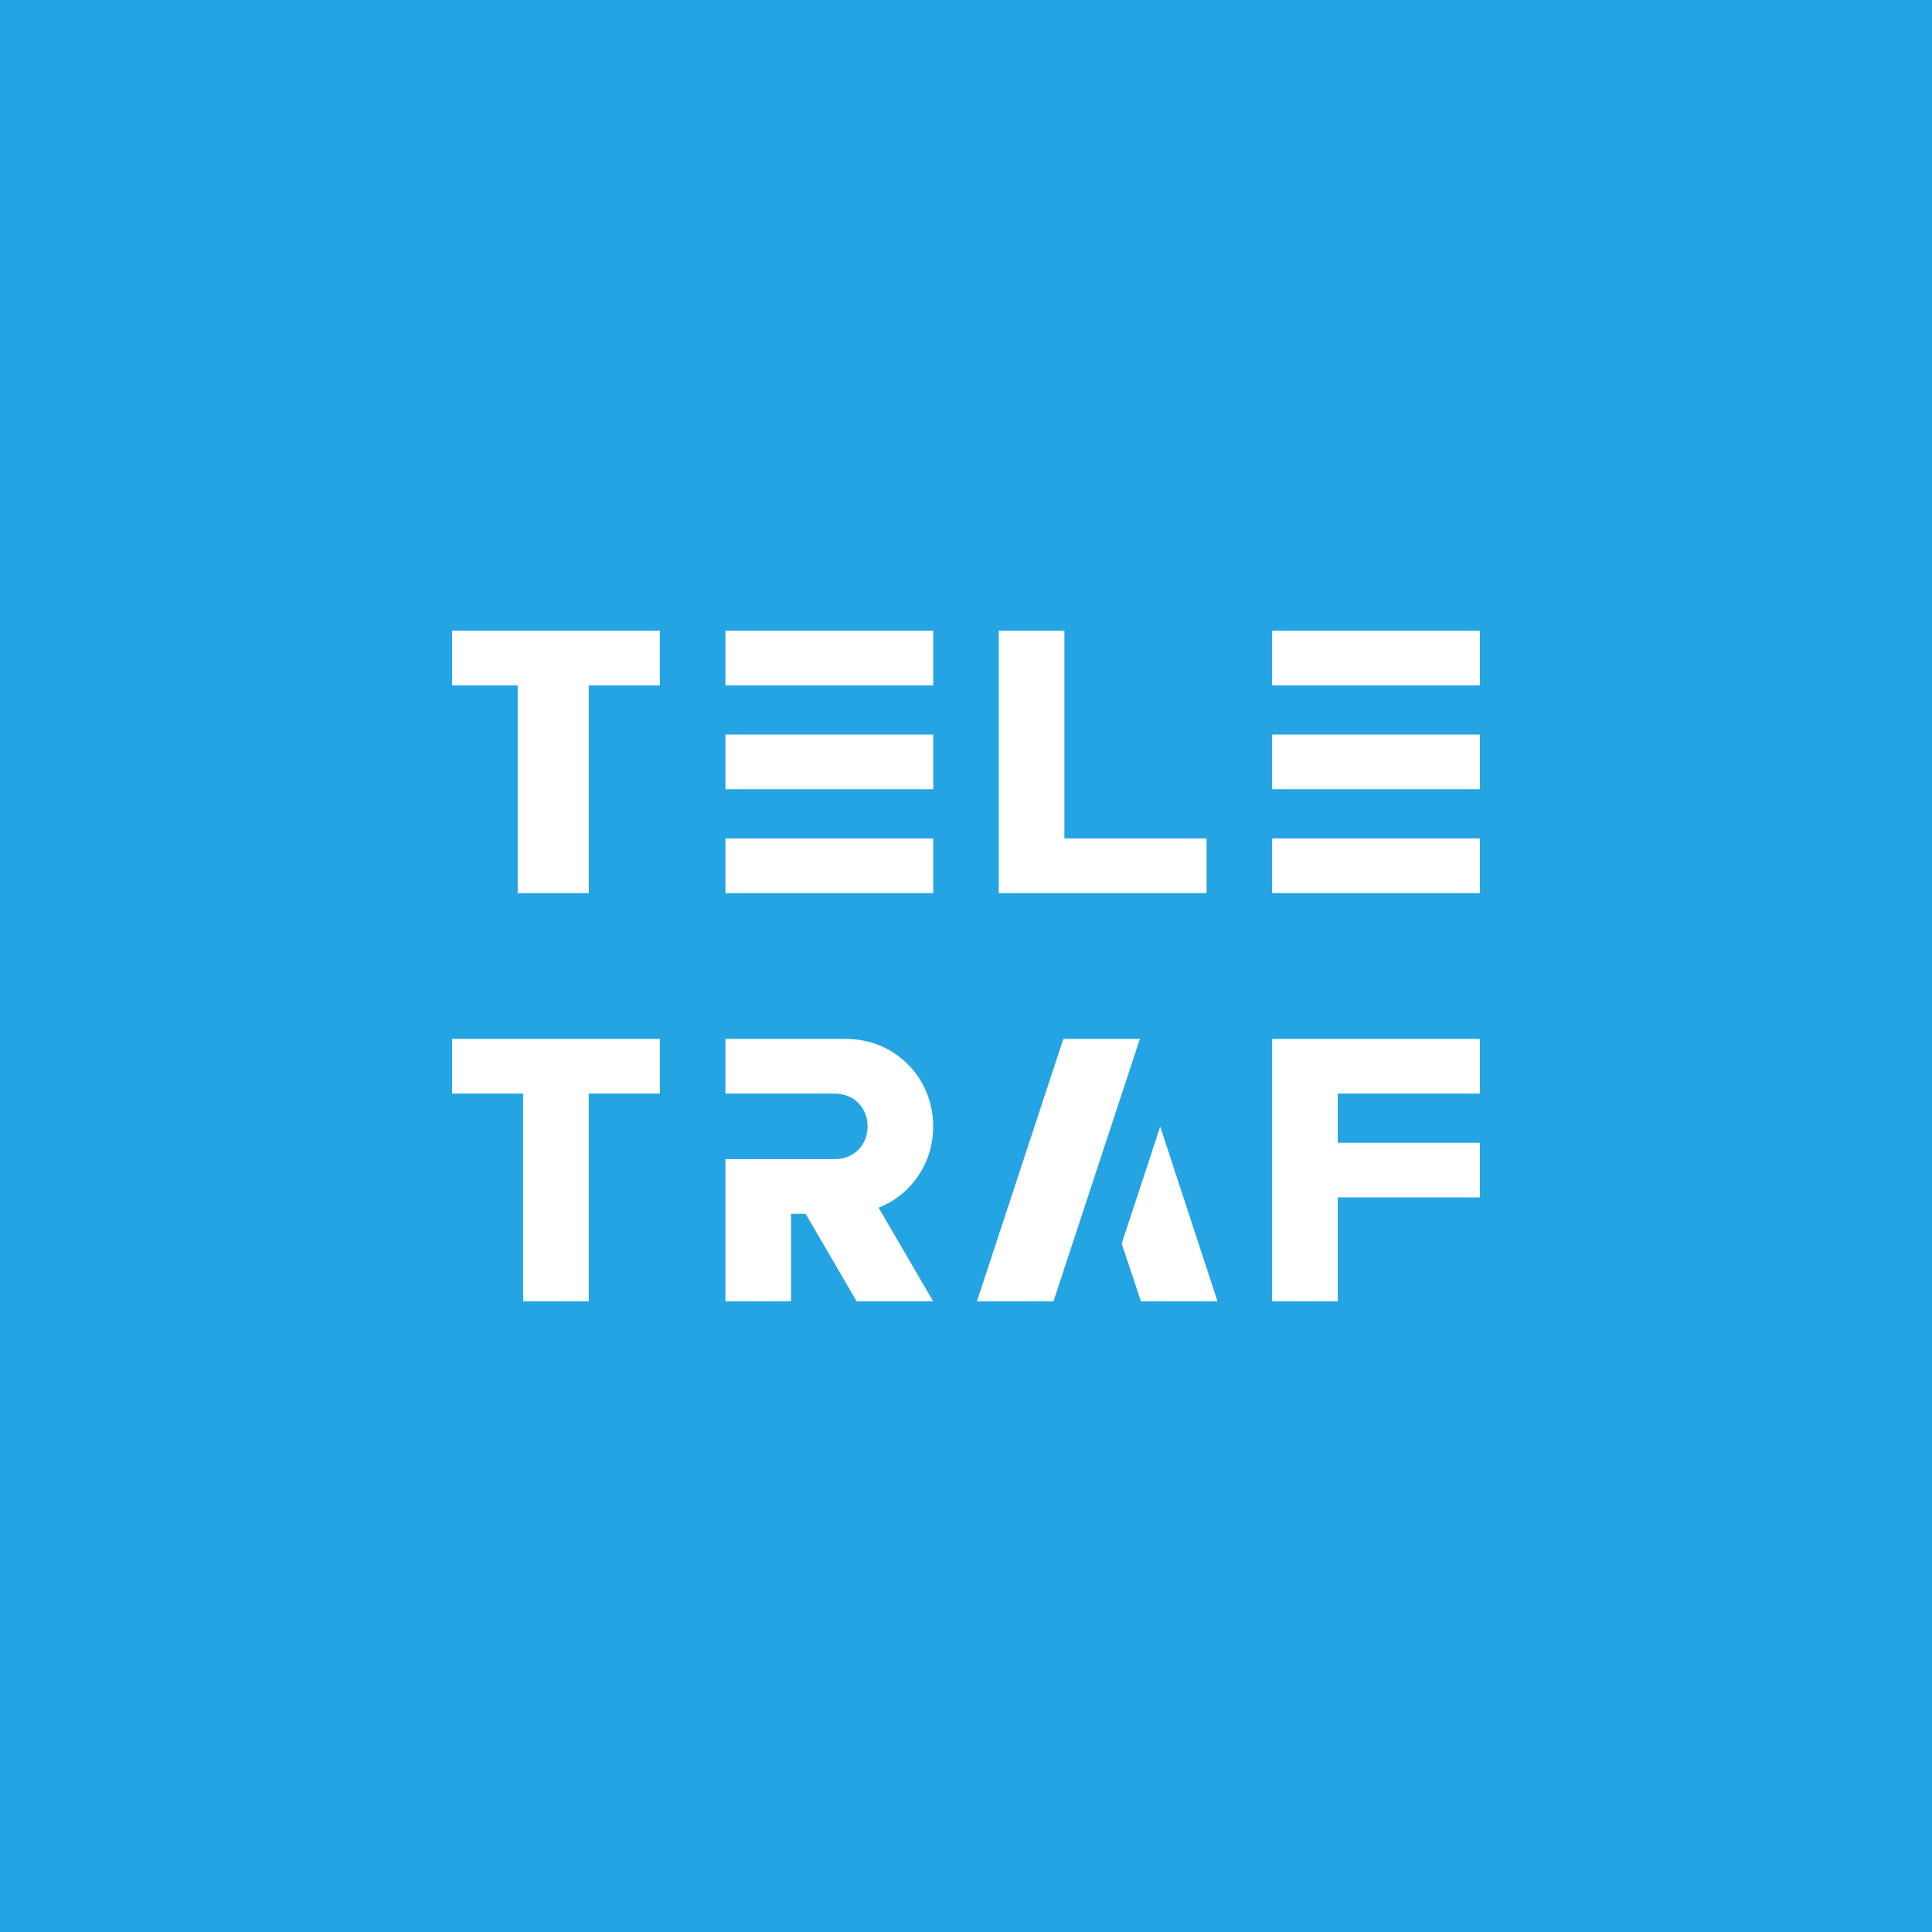 <svg width="1000" height="1000" viewBox="0 0 1000 1000" fill="none" xmlns="http://www.w3.org/2000/svg">
<rect width="1000" height="1000" fill="#25A4E3"/>
<path fill-rule="evenodd" clip-rule="evenodd" d="M483.021 326.44V354.738H375.489V326.44H483.021ZM483.021 380.206V408.504H375.489V380.206H483.021ZM483.021 462.269V433.972H375.489V462.269H483.021ZM267.957 354.738V462.27H304.745V354.738H341.532V326.44L304.745 326.44H267.957L234 326.44V354.738H267.957ZM516.979 326.44H550.936V433.972H624.511V462.269L550.936 462.269L516.979 462.269L516.979 326.44ZM766 326.44V354.738H712.234H658.468V326.44H766ZM766 380.206V408.504H658.468V380.206H766ZM766 462.269V433.972H658.468V462.269H766Z" fill="white"/>
<path fill-rule="evenodd" clip-rule="evenodd" d="M449.064 583.007C449.064 573.39 441.983 566.028 432.085 566.028H375.489V537.73H437.745C463.48 537.73 483.021 558.001 483.021 583.007C483.021 602.112 471.614 618.453 454.754 625.101L483.021 673.56H443.404L416.993 628.284H409.447V673.56H375.489L375.489 628.284L375.489 599.986H409.447L432.085 599.986C441.983 599.986 449.064 592.625 449.064 583.007ZM270.787 566.028V673.56H304.745V566.028H341.532V537.73L304.745 537.73H270.787L234 537.73V566.028H270.787ZM590.005 537.73H550.388L505.66 673.56H545.277L590.005 537.73ZM590.553 673.56L580.583 643.683L600.533 583.1L630.17 673.56H590.553ZM658.468 537.73H692.426H766V566.028H692.426V591.496H766V619.794H692.426V673.56H658.468L658.468 619.794L658.468 591.496V566.028V537.73Z" fill="white"/>
</svg>

